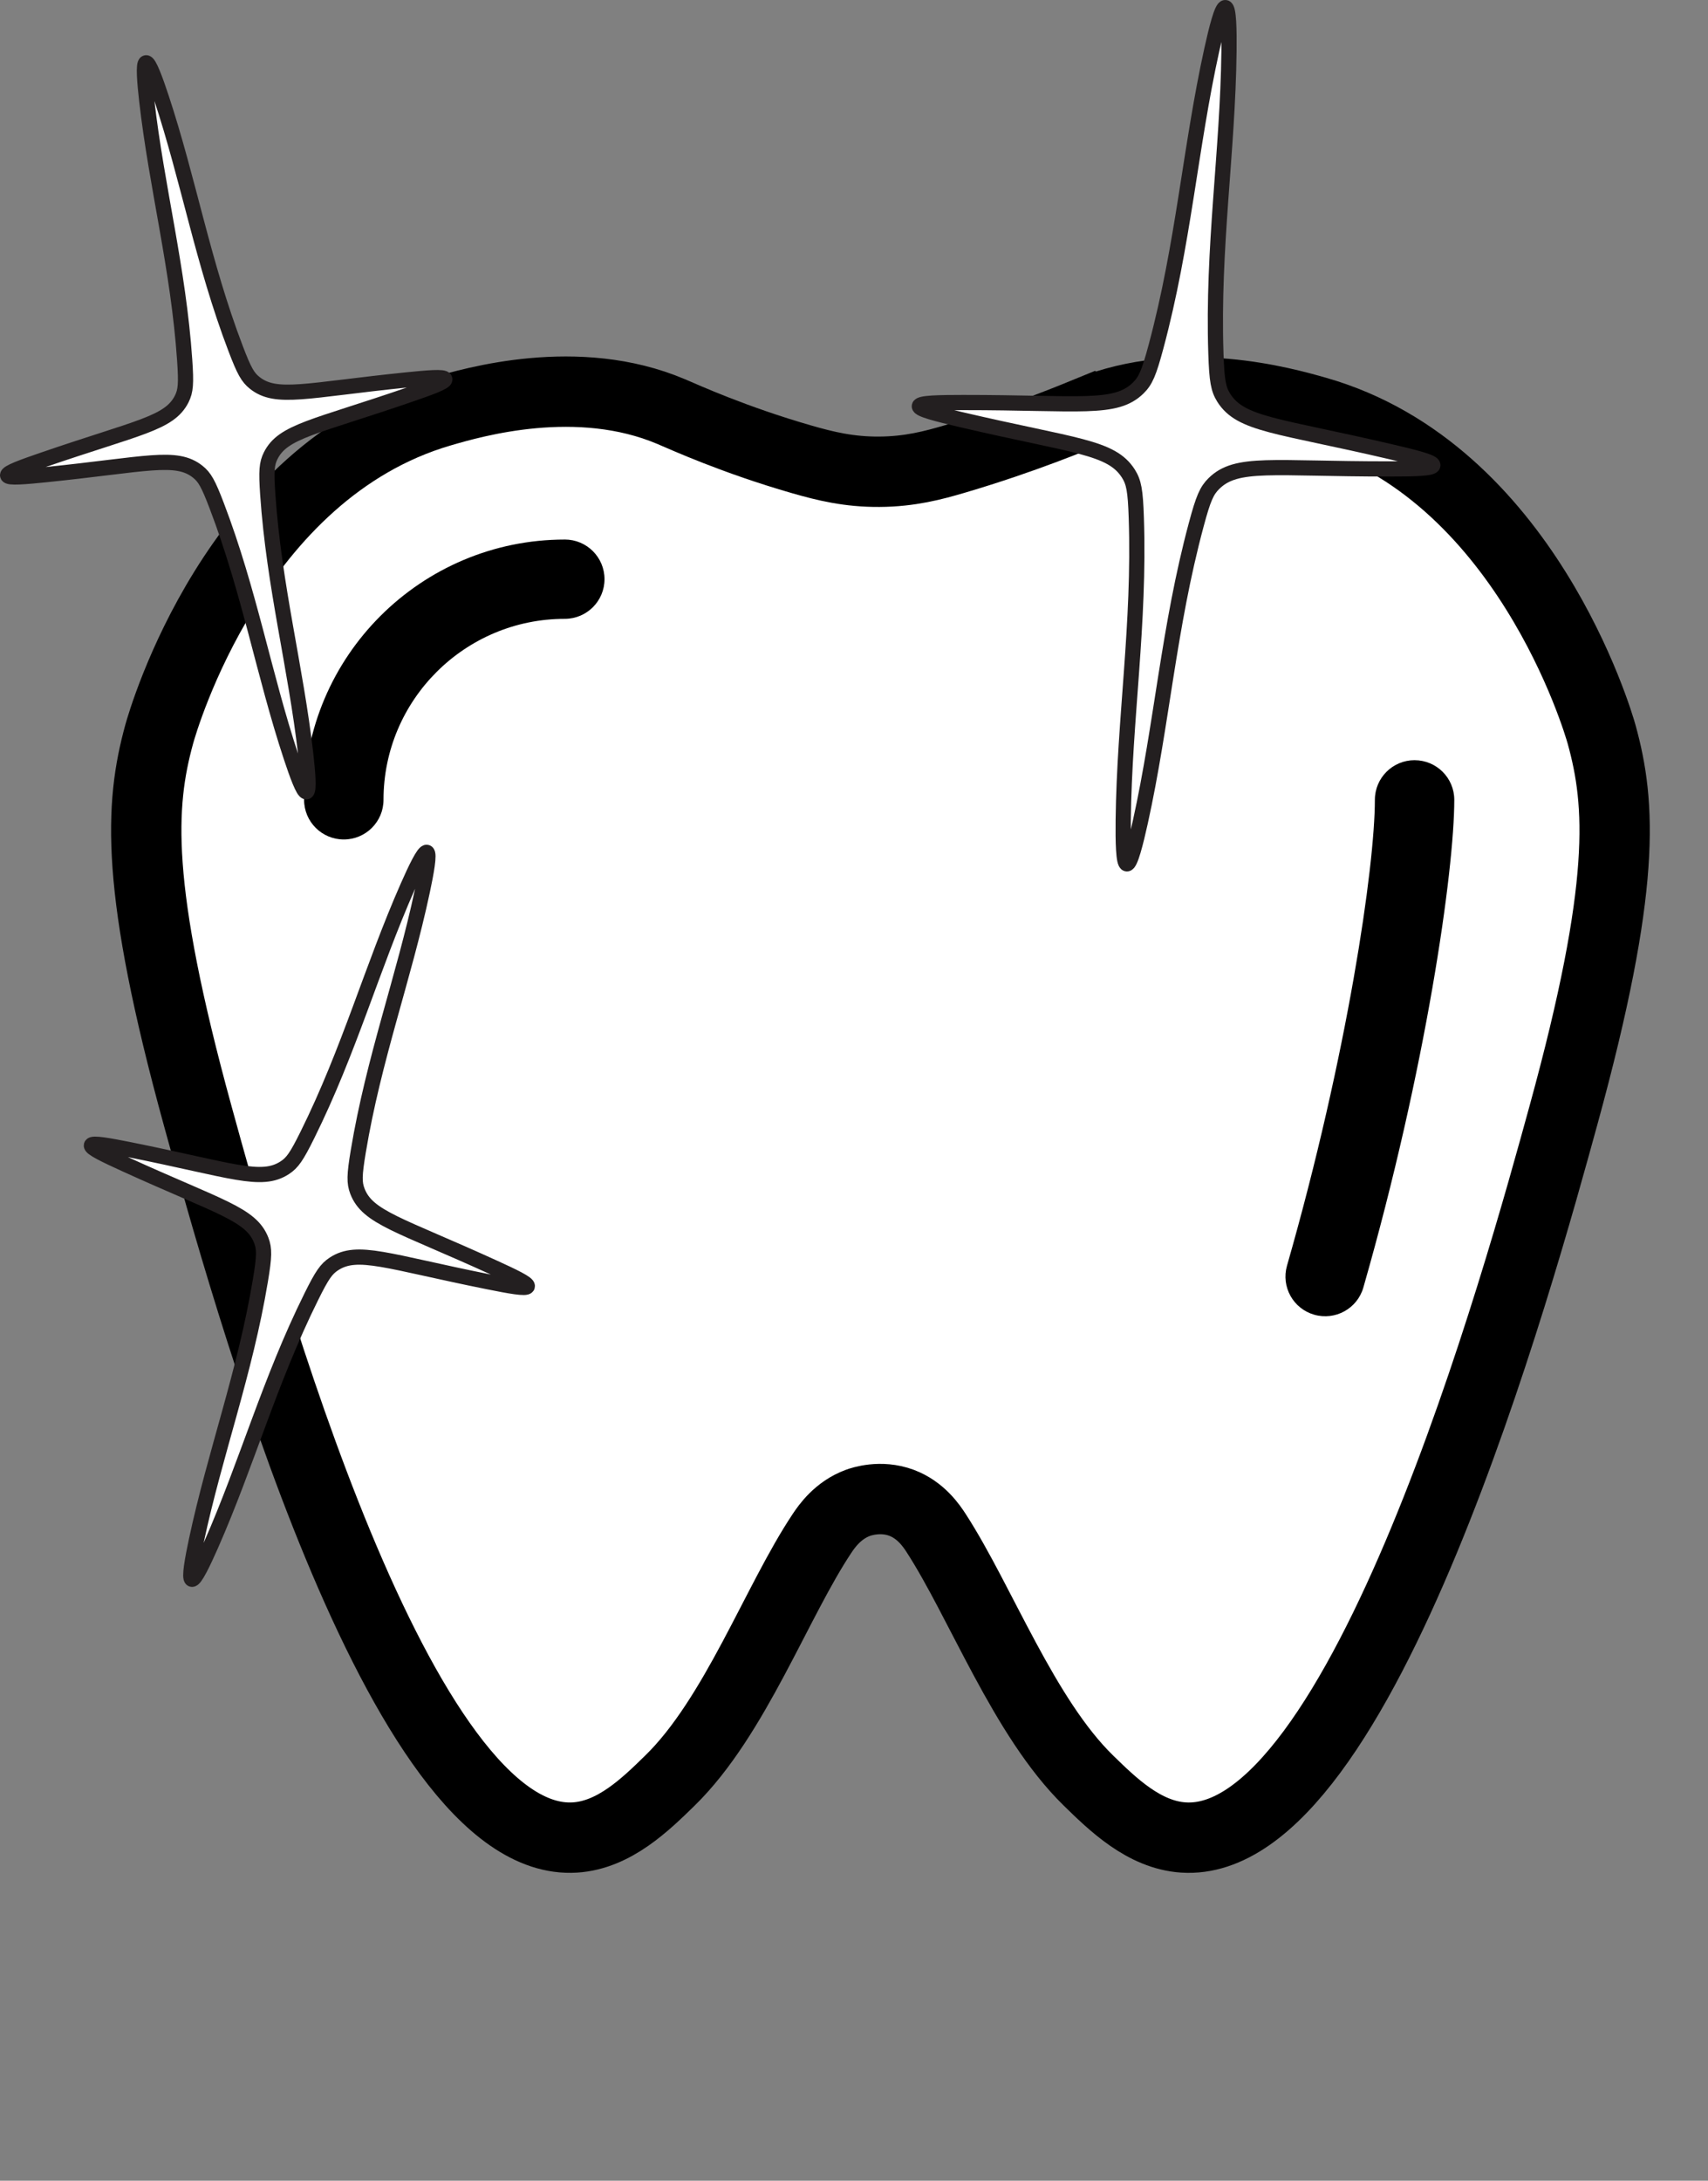 <?xml version="1.0" encoding="UTF-8"?>
<svg id="Layer_1" data-name="Layer 1" xmlns="http://www.w3.org/2000/svg" viewBox="0 0 898.43 1146.61">
  <rect x="0" y="0" width="898.43" height="1146.61" fill="#808080" stroke="none"/>
  <defs>
    <style>
      .cls-1 {
        stroke: #000;
        stroke-width: 37px;
      }

      .cls-1, .cls-2 {
        fill: #fff;
        stroke-miterlimit: 10;
      }

      .cls-2 {
        stroke: #231f20;
        stroke-width: 8px;
      }
    </style>
  </defs>
  <g id="tooth">
    <g>
      <path class="cls-1" d="m572.47,216.43c49.47-20.1,103.16-4.8,120,0,109.63,31.24,148.26,163.41,150,169.71,10.11,36.56,13.05,79.65-20,200-22.92,83.46-106.08,386.26-200,380-20.7-1.38-37.15-17.45-50-30-33.88-33.09-56.54-93.74-80-130-2.44-3.77-8.04-12.16-18.25-15.97-11.05-4.13-21.29-.58-22.87,0-10.58,3.85-16.47,12.36-18.88,15.97-23.87,35.72-45.8,96.55-80,130-12.86,12.58-29.32,28.68-50,30-92.48,5.92-173.76-289.61-198.42-379.26-33.14-120.51-30.5-163.63-20.33-200.74,2.18-7.97,39.89-138.13,148.23-169.71,17.17-5,71.87-20.9,121.13,0,7.16,3.04,33.15,14.89,68.64,25.1,12.48,3.59,24.87,6.61,40.74,6.52,16.16-.09,28.48-3.38,40-6.78,36.71-10.83,64.31-22.53,70-24.85Z"/>
      <path d="m744.09,399.7c-11.54,0-20.89,9.33-20.89,20.85,0,34.8-14.34,133.81-46.22,244.94-3.18,11.07,3.24,22.61,14.33,25.78,11.04,3.17,22.65-3.2,25.83-14.3,32.99-115.01,47.83-219.18,47.83-256.41,0-11.52-9.35-20.85-20.89-20.85Z"/>
      <path d="m297.1,283.69c-75.62,0-137.15,61.39-137.15,136.85,0,11.52,9.35,20.85,20.89,20.85,11.54,0,20.89-9.33,20.89-20.85,0-52.47,42.78-95.16,95.36-95.16,11.54,0,20.89-9.33,20.89-20.85s-9.35-20.85-20.89-20.85Z"/>
    </g>
  </g>
  <g id="whitning">
    <path class="cls-2" d="m175.65,664.56c-3.97,2.6-6.2,5.72-11.91,17.26-22.03,44.38-33.83,87.64-52.81,130.68-3.95,8.94-8.43,18.38-10,17.87s.32-10.79,2.36-20.35c9.81-46.01,25.58-87.98,33.7-136.86,2.12-12.7,2.14-16.53.45-20.96-5.35-13.89-21.75-17.33-71.5-40.01-10.15-4.63-18.36-8.51-17.87-10s9.4.17,20.35,2.36c53.6,10.75,68.92,17.56,81.38,9.43,3.97-2.6,6.2-5.72,11.91-17.26,22.03-44.38,33.83-87.64,52.81-130.68,3.95-8.94,8.43-18.38,10-17.87s-.32,10.79-2.36,20.35c-9.81,46.01-25.58,87.98-33.7,136.86-2.12,12.7-2.14,16.53-.45,20.96,5.35,13.89,21.75,17.33,71.5,40.01,10.15,4.63,18.36,8.51,17.87,10s-9.4-.17-20.35-2.36c-53.6-10.75-68.92-17.56-81.38-9.43Z"/>
    <path class="cls-2" d="m598.73,204c3.81-3.76,5.59-7.71,9.34-21.73,14.51-53.98,17.95-104.45,29.39-156.28,2.38-10.77,5.25-22.2,7.09-21.99s2.04,12,1.91,23.03c-.63,53.07-8.75,103-6.88,158.87.47,14.51,1.31,18.76,4.16,23.29,9,14.17,27.91,14.34,87.97,28.37,12.26,2.87,22.19,5.34,21.99,7.09s-10.44,1.9-23.03,1.91c-61.68.02-80.13-4.11-92.11,7.65-3.81,3.76-5.59,7.71-9.34,21.73-14.51,53.98-17.95,104.45-29.39,156.28-2.38,10.77-5.25,22.2-7.09,21.99s-2.04-12-1.91-23.03c.63-53.07,8.75-103,6.88-158.87-.47-14.51-1.31-18.76-4.16-23.29-9-14.17-27.91-14.34-87.97-28.37-12.26-2.87-22.19-5.34-21.99-7.09s10.44-1.9,23.03-1.91c61.68-.02,80.13,4.11,92.11-7.65Z"/>
    <path class="cls-2" d="m142.38,239.62c-2.06,4.15-2.4,7.88-1.53,20.43,3.31,48.3,14.71,90.6,19.94,136.26,1.08,9.49,1.96,19.66.38,20.01s-5.05-9.26-8.05-18.32c-14.43-43.64-21.84-86.82-39.11-132.05-4.48-11.75-6.35-15-9.97-17.9-11.36-9.07-26.9-3.89-80.03,1.54-10.85,1.1-19.68,1.88-20.01.38s8.01-4.5,18.32-8.05c50.51-17.38,66.78-19.2,73.29-32.2,2.06-4.15,2.4-7.88,1.53-20.43-3.31-48.3-14.71-90.6-19.94-136.26-1.08-9.49-1.96-19.66-.38-20.01s5.05,9.26,8.05,18.32c14.43,43.64,21.84,86.82,39.11,132.05,4.48,11.75,6.35,15,9.97,17.9,11.36,9.07,26.9,3.89,80.03-1.54,10.85-1.1,19.68-1.88,20.01-.38s-8.01,4.5-18.32,8.05c-50.51,17.38-66.78,19.2-73.29,32.2Z"/>
  </g>
</svg>
